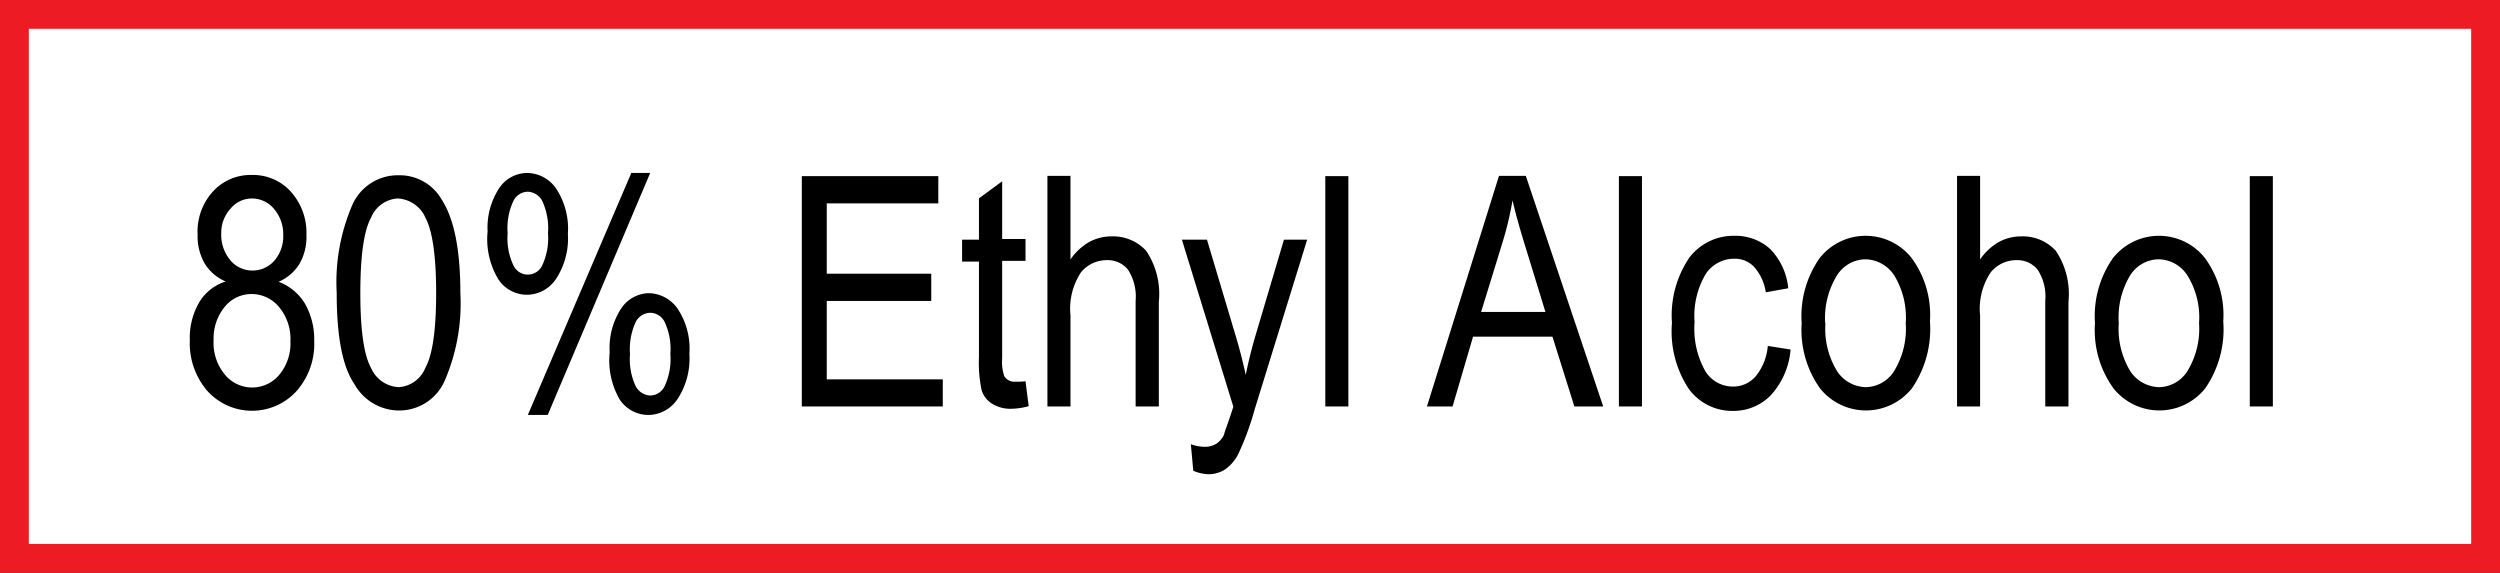<svg xmlns="http://www.w3.org/2000/svg" viewBox="0 0 173.45 39.74">
  <rect x="0" y="0" width="173.45" height="39.74" fill="#333333" stroke="none"/>
  <defs>
    <style>
      .cls-1 {
        fill: #fff;
      }

      .cls-2 {
        fill: #ed1c24;
      }
    </style>
  </defs>
  <g id="Layer_2" data-name="Layer 2">
    <g id="BG">
      <rect class="cls-1" x="1" y="1" width="171.45" height="37.74" />
      <polygon class="cls-2"
        points="172.45 1 171.45 1 171.45 37.74 2 37.74 2 2 172.45 2 172.45 1 171.45 1 172.45 1 172.45 0 0 0 0 39.74 173.45 39.74 173.45 0 172.45 0 172.45 1" />
      <path
        d="M15.66,19.53a3.16,3.16,0,0,1-1.46-1.25,3.8,3.8,0,0,1-.49-2,4.13,4.13,0,0,1,1.07-3,3.53,3.53,0,0,1,2.69-1.14,3.52,3.52,0,0,1,2.71,1.16,4.26,4.26,0,0,1,1.08,3,3.71,3.71,0,0,1-.48,2,3.15,3.15,0,0,1-1.45,1.25,3.62,3.62,0,0,1,1.83,1.52,5,5,0,0,1,.64,2.59,4.94,4.94,0,0,1-1.24,3.49,4.18,4.18,0,0,1-6.15,0,5.06,5.06,0,0,1-1.24-3.54,4.89,4.89,0,0,1,.66-2.65A3.3,3.3,0,0,1,15.66,19.53Zm-.84,4.06A3.45,3.45,0,0,0,15.61,26a2.45,2.45,0,0,0,3.77,0,3.41,3.41,0,0,0,.77-2.33,3.45,3.45,0,0,0-.79-2.37,2.47,2.47,0,0,0-1.91-.9,2.38,2.38,0,0,0-1.86.89A3.45,3.45,0,0,0,14.82,23.59Zm.53-7.38A2.74,2.74,0,0,0,16,18.08a2,2,0,0,0,1.53.69,2,2,0,0,0,1.5-.68,2.56,2.56,0,0,0,.62-1.77A2.69,2.69,0,0,0,19,14.48a2,2,0,0,0-1.51-.71,1.92,1.92,0,0,0-1.49.7A2.48,2.48,0,0,0,15.35,16.21Z" />
      <path
        d="M23.36,20.32a13.54,13.54,0,0,1,1.08-6.09,3.44,3.44,0,0,1,3.2-2.07,3.36,3.36,0,0,1,3,1.68q1.3,2,1.3,6.48a13.52,13.52,0,0,1-1.08,6.08,3.44,3.44,0,0,1-3.2,2.08,3.56,3.56,0,0,1-3.07-1.83C23.75,25.42,23.36,23.32,23.36,20.32Zm1.64,0q0,3.88.75,5.22a2.2,2.2,0,0,0,1.92,1.32,2.13,2.13,0,0,0,1.84-1.34c.5-.89.75-2.63.75-5.2S30,16,29.51,15.09a2.22,2.22,0,0,0-1.94-1.32,2.14,2.14,0,0,0-1.83,1.34C25.25,16,25,17.74,25,20.32Z" />
      <path
        d="M33.83,16.06a5,5,0,0,1,.8-3A2.35,2.35,0,0,1,36.57,12a2.48,2.48,0,0,1,2,1.06,5.07,5.07,0,0,1,.83,3.16,5.11,5.11,0,0,1-.83,3.14,2.44,2.44,0,0,1-2,1.09,2.37,2.37,0,0,1-2-1.08A5.38,5.38,0,0,1,33.83,16.06Zm2.79-2.76a1.14,1.14,0,0,0-1,.64,4.44,4.44,0,0,0-.4,2.24,4.4,4.4,0,0,0,.4,2.23,1.1,1.1,0,0,0,2,0,4.45,4.45,0,0,0,.4-2.23,4.5,4.5,0,0,0-.4-2.24A1.2,1.2,0,0,0,36.62,13.3Zm0,15.49L43.8,12h1.31L38,28.79Zm5.68-4.34a5,5,0,0,1,.8-3.05A2.36,2.36,0,0,1,45,20.34a2.49,2.49,0,0,1,2,1.06,5,5,0,0,1,.83,3.15,5.11,5.11,0,0,1-.84,3.16,2.45,2.45,0,0,1-2,1.08,2.39,2.39,0,0,1-2-1.08A5.4,5.4,0,0,1,42.3,24.45Zm2.81-2.75a1.16,1.16,0,0,0-1,.63,4.5,4.5,0,0,0-.4,2.24,4.44,4.44,0,0,0,.4,2.24,1.21,1.21,0,0,0,1,.63,1.12,1.12,0,0,0,1-.64,4.5,4.5,0,0,0,.4-2.24,4.45,4.45,0,0,0-.4-2.23A1.14,1.14,0,0,0,45.11,21.7Z" />
      <polygon
        points="55.63 28.2 55.63 12.22 65.1 12.22 65.1 14.11 57.36 14.11 57.36 18.99 64.61 18.99 64.61 20.88 57.36 20.88 57.36 26.32 65.41 26.32 65.41 28.2 55.63 28.2" />
      <path
        d="M71.15,26.45l.22,1.73a4.66,4.66,0,0,1-1.2.18A2.37,2.37,0,0,1,68.82,28a1.69,1.69,0,0,1-.71-.91,9.15,9.15,0,0,1-.19-2.3V18.15H66.75V16.63h1.17V13.76l1.61-1.18v4h1.62v1.52H69.53v6.77a3.07,3.07,0,0,0,.14,1.21.8.8,0,0,0,.77.4A4.49,4.49,0,0,0,71.15,26.45Z" />
      <path
        d="M72.67,28.2v-16h1.6V18a4,4,0,0,1,1.28-1.2,3.24,3.24,0,0,1,1.57-.4,3.11,3.11,0,0,1,2.4,1,5.36,5.36,0,0,1,.88,3.54V28.2H78.79V20.87a3.45,3.45,0,0,0-.53-2.16,1.8,1.8,0,0,0-1.47-.66,2.31,2.31,0,0,0-1.79.84,4.6,4.6,0,0,0-.73,3V28.2Z" />
      <path
        d="M82.79,32.66l-.17-1.84a3,3,0,0,0,.92.18,1.54,1.54,0,0,0,.84-.21,1.5,1.5,0,0,0,.55-.65c0-.1.26-.74.64-1.92L82,16.63h1.74l2,6.7c.25.83.48,1.73.69,2.68.18-.9.4-1.78.65-2.64l2-6.74h1.61L87.05,28.4a19.45,19.45,0,0,1-1.12,3.06,2.88,2.88,0,0,1-.92,1.1,2.09,2.09,0,0,1-1.18.34A2.8,2.8,0,0,1,82.79,32.66Z" />
      <rect x="91.95" y="12.22" width="1.6" height="15.98" />
      <path
        d="M99,28.2l5-16h1.86l5.37,16h-2l-1.52-4.84H102.2l-1.42,4.84Zm3.76-6.56h4.46l-1.36-4.43c-.42-1.35-.73-2.46-.92-3.31a23.27,23.27,0,0,1-.72,3Z" />
      <rect x="112.32" y="12.22" width="1.6" height="15.98" />
      <path
        d="M122.65,24l1.58.25a5.32,5.32,0,0,1-1.37,3.17,3.61,3.61,0,0,1-2.63,1.09,3.74,3.74,0,0,1-3.07-1.54A7.24,7.24,0,0,1,116,22.4a7.14,7.14,0,0,1,1.21-4.53,3.85,3.85,0,0,1,3.13-1.51,3.57,3.57,0,0,1,2.48.92A4.53,4.53,0,0,1,124.07,20l-1.56.28a3.36,3.36,0,0,0-.8-1.75,1.81,1.81,0,0,0-1.36-.58,2.37,2.37,0,0,0-2,1.05,5.67,5.67,0,0,0-.78,3.34,6,6,0,0,0,.75,3.42,2.25,2.25,0,0,0,1.91,1.06,2.05,2.05,0,0,0,1.57-.7A3.82,3.82,0,0,0,122.65,24Z" />
      <path
        d="M125,22.42a7,7,0,0,1,1.26-4.53,4.07,4.07,0,0,1,6.36,0,6.67,6.67,0,0,1,1.28,4.41,7.26,7.26,0,0,1-1.25,4.64,4.08,4.08,0,0,1-6.38,0A7,7,0,0,1,125,22.42Zm1.65,0a5.59,5.59,0,0,0,.82,3.35,2.44,2.44,0,0,0,2,1.09,2.36,2.36,0,0,0,1.94-1.11,5.62,5.62,0,0,0,.81-3.33,5.6,5.6,0,0,0-.81-3.33,2.44,2.44,0,0,0-2-1.1,2.37,2.37,0,0,0-1.95,1.1A5.64,5.64,0,0,0,126.63,22.41Z" />
      <path
        d="M135.78,28.2v-16h1.6V18a4,4,0,0,1,1.28-1.2,3.25,3.25,0,0,1,1.58-.4,3.09,3.09,0,0,1,2.39,1,5.36,5.36,0,0,1,.88,3.54V28.2H141.9V20.87a3.39,3.39,0,0,0-.53-2.16,1.8,1.8,0,0,0-1.47-.66,2.28,2.28,0,0,0-1.78.84,4.54,4.54,0,0,0-.74,3V28.2Z" />
      <path
        d="M145.35,22.42a7,7,0,0,1,1.26-4.53,4.07,4.07,0,0,1,6.36,0,6.72,6.72,0,0,1,1.28,4.41A7.2,7.2,0,0,1,153,26.94a4.07,4.07,0,0,1-6.37,0A6.89,6.89,0,0,1,145.35,22.42Zm1.65,0a5.67,5.67,0,0,0,.81,3.35,2.45,2.45,0,0,0,2,1.09,2.37,2.37,0,0,0,1.95-1.11,5.62,5.62,0,0,0,.81-3.33,5.52,5.52,0,0,0-.82-3.33,2.42,2.42,0,0,0-2-1.1,2.38,2.38,0,0,0-1.95,1.1A5.64,5.64,0,0,0,147,22.41Z" />
      <rect x="156.09" y="12.22" width="1.6" height="15.98" />
    </g>
  </g>
</svg>